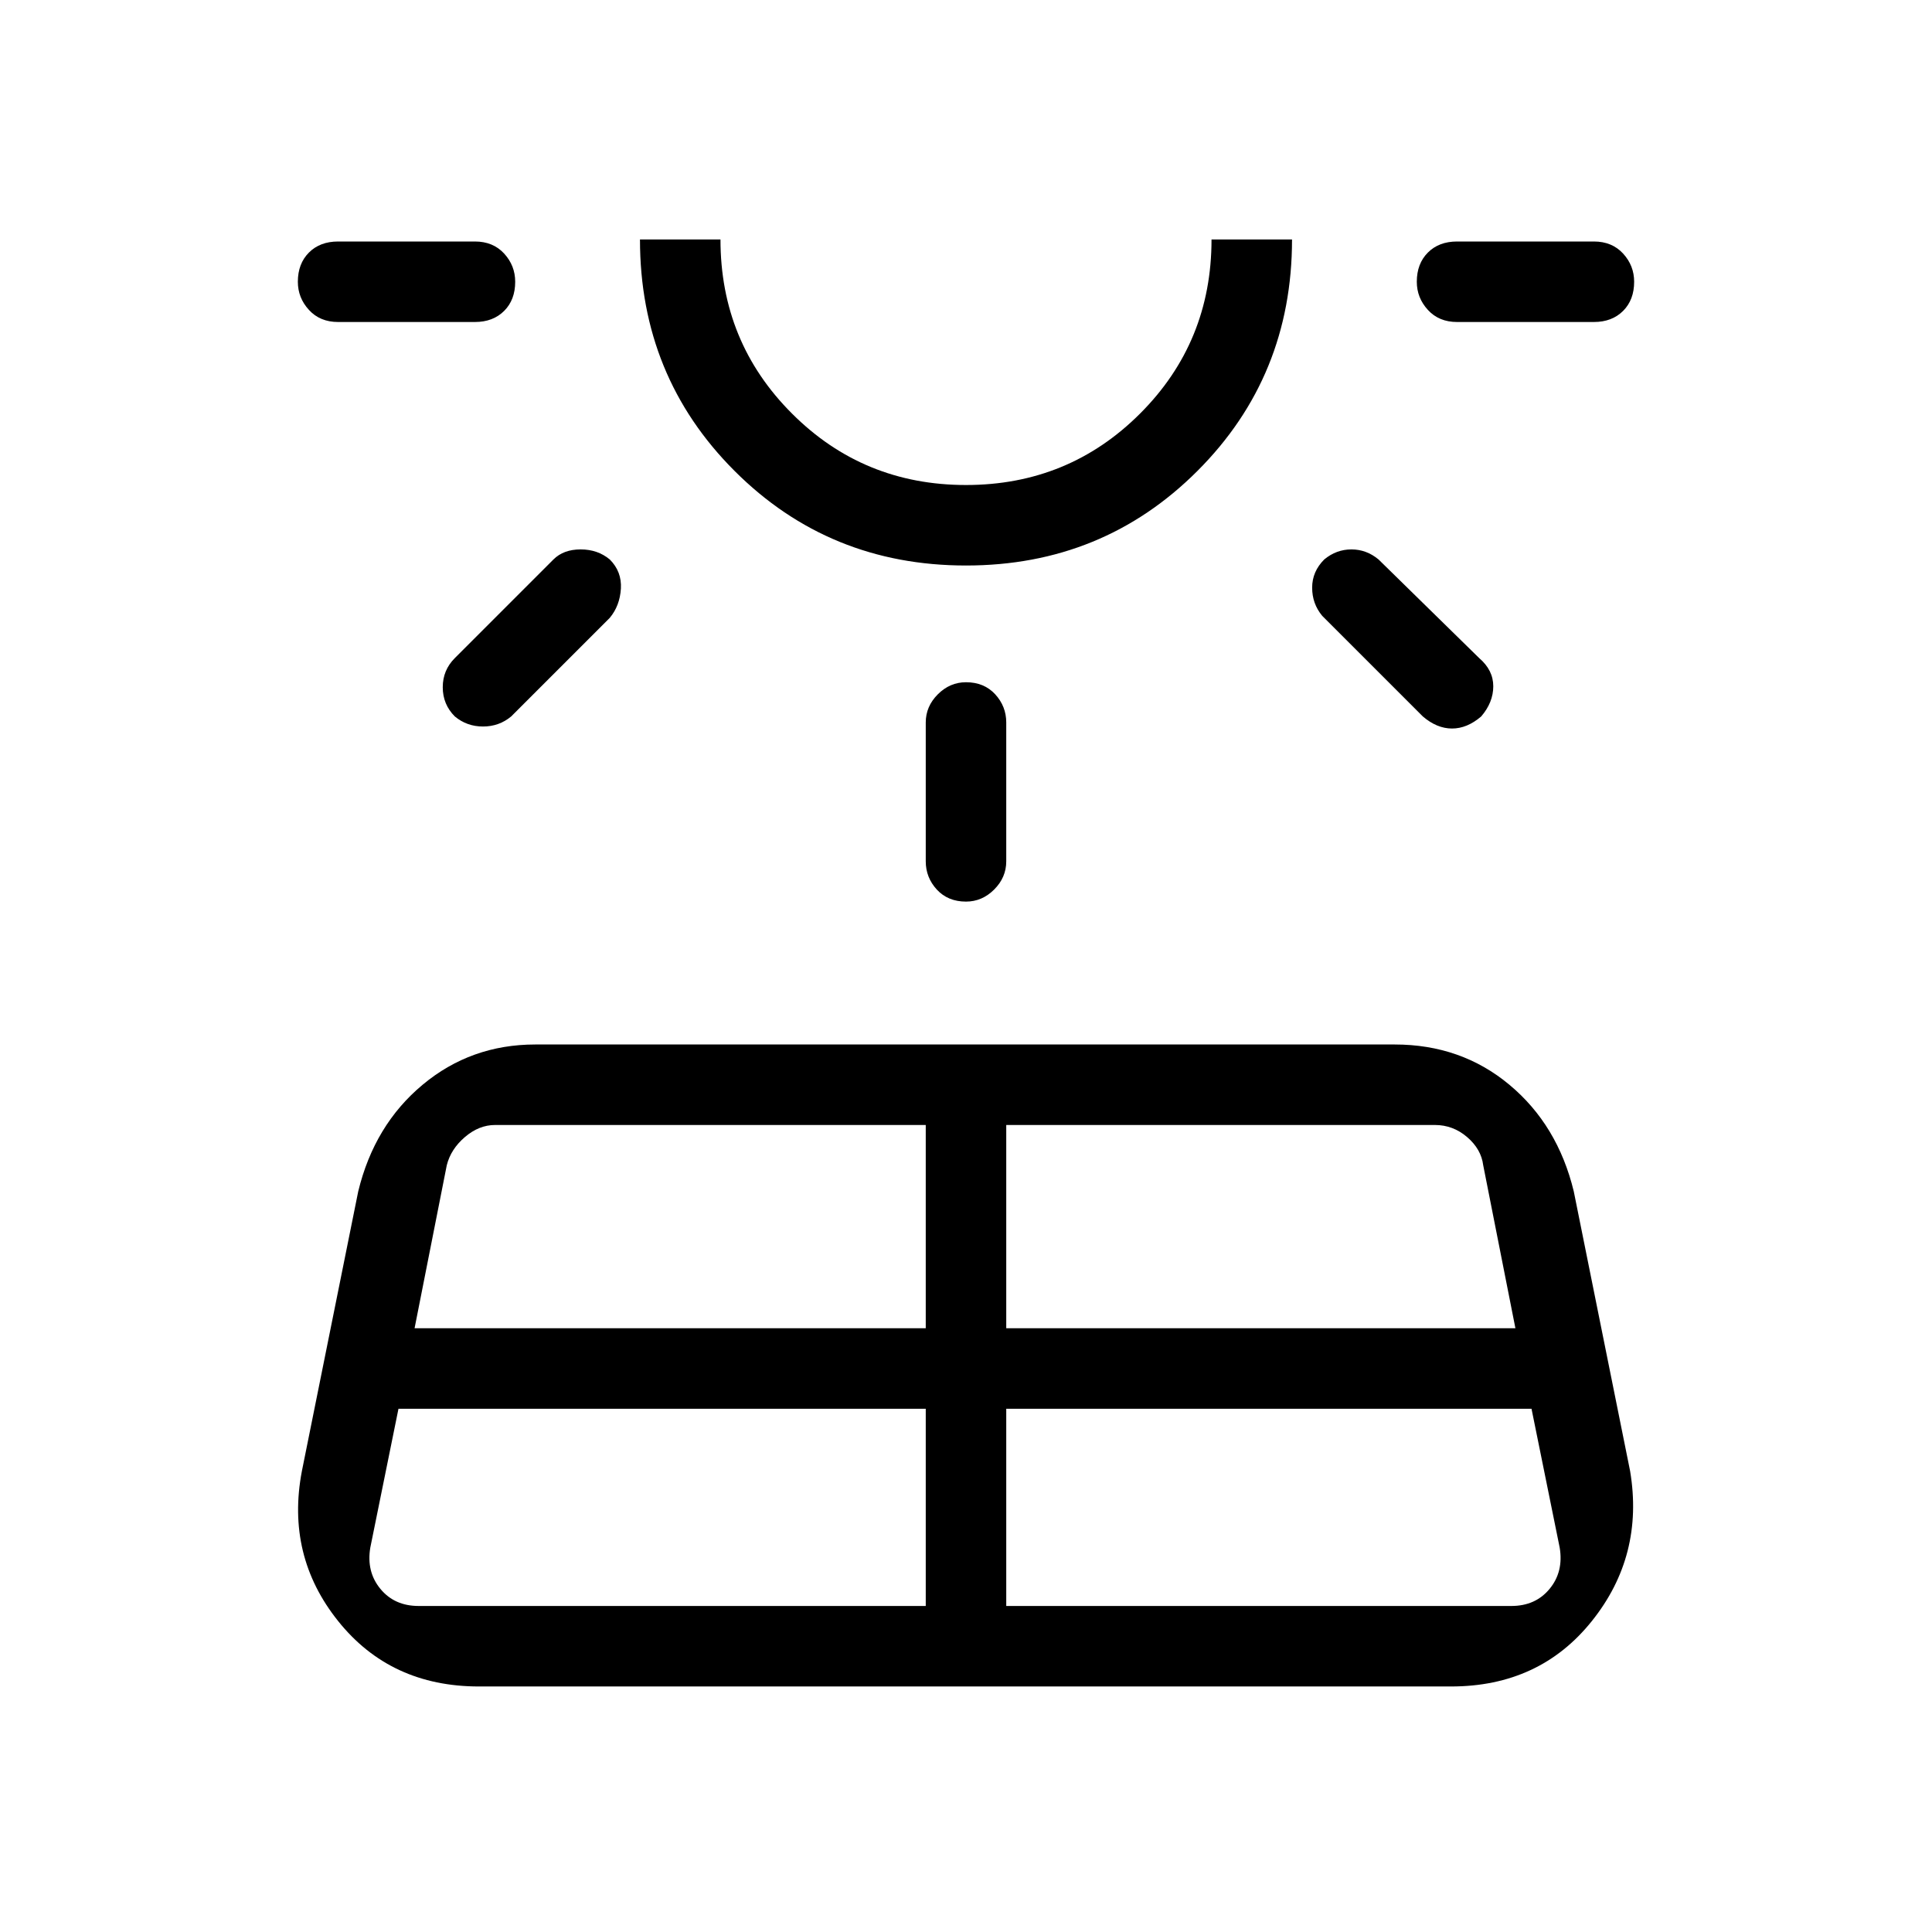 <svg xmlns="http://www.w3.org/2000/svg" height="24" width="24"><path d="m3.75 18.275.7-3.475q.2-.825.8-1.325.6-.5 1.4-.5h10.675q.825 0 1.425.5.6.5.8 1.325l.7 3.475q.175 1.05-.475 1.862-.65.813-1.75.813H5.95q-1.1 0-1.75-.813-.65-.812-.45-1.862ZM6.4 3.5q0 .225-.137.362Q6.125 4 5.9 4H4.2q-.225 0-.362-.15Q3.7 3.7 3.7 3.5q0-.225.138-.363Q3.975 3 4.2 3h1.7q.225 0 .363.15.137.15.137.35ZM5.2 19.95h6.3V17.5H4.95l-.35 1.725q-.05.3.125.512.175.213.475.213Zm2.375-13q.15.15.138.362-.013.213-.138.363L6.35 8.9q-.15.125-.35.125-.2 0-.35-.125-.15-.15-.15-.363 0-.212.15-.362L6.875 6.95q.125-.125.338-.125.212 0 .362.125ZM5.15 16.5h6.35v-2.525H6.15q-.2 0-.375.15t-.225.35ZM12 7.025q-1.7 0-2.875-1.175T7.95 2.975h1q0 1.275.888 2.162.887.888 2.162.888t2.163-.888q.887-.887.887-2.162h1q0 1.7-1.175 2.875T12 7.025Zm0-4.05Zm0 5.5q.225 0 .363.15.137.15.137.35V10.7q0 .2-.15.35-.15.15-.35.15-.225 0-.363-.15-.137-.15-.137-.35V8.975q0-.2.15-.35.15-.15.35-.15Zm.5 11.475h6.275q.3 0 .475-.213.175-.212.125-.512l-.35-1.725H12.5Zm0-3.45h6.325l-.4-2.025q-.025-.2-.2-.35-.175-.15-.4-.15H12.5Zm3.95-9.55q.15-.125.338-.125.187 0 .337.125l1.25 1.225q.175.15.175.35 0 .2-.15.375-.175.15-.362.15-.188 0-.363-.15l-1.25-1.25Q16.3 7.5 16.3 7.3q0-.2.15-.35ZM20.3 3.5q0 .225-.137.362Q20.025 4 19.8 4h-1.7q-.225 0-.362-.15-.138-.15-.138-.35 0-.225.138-.363Q17.875 3 18.1 3h1.7q.225 0 .363.15.137.15.137.35Z"/></svg>